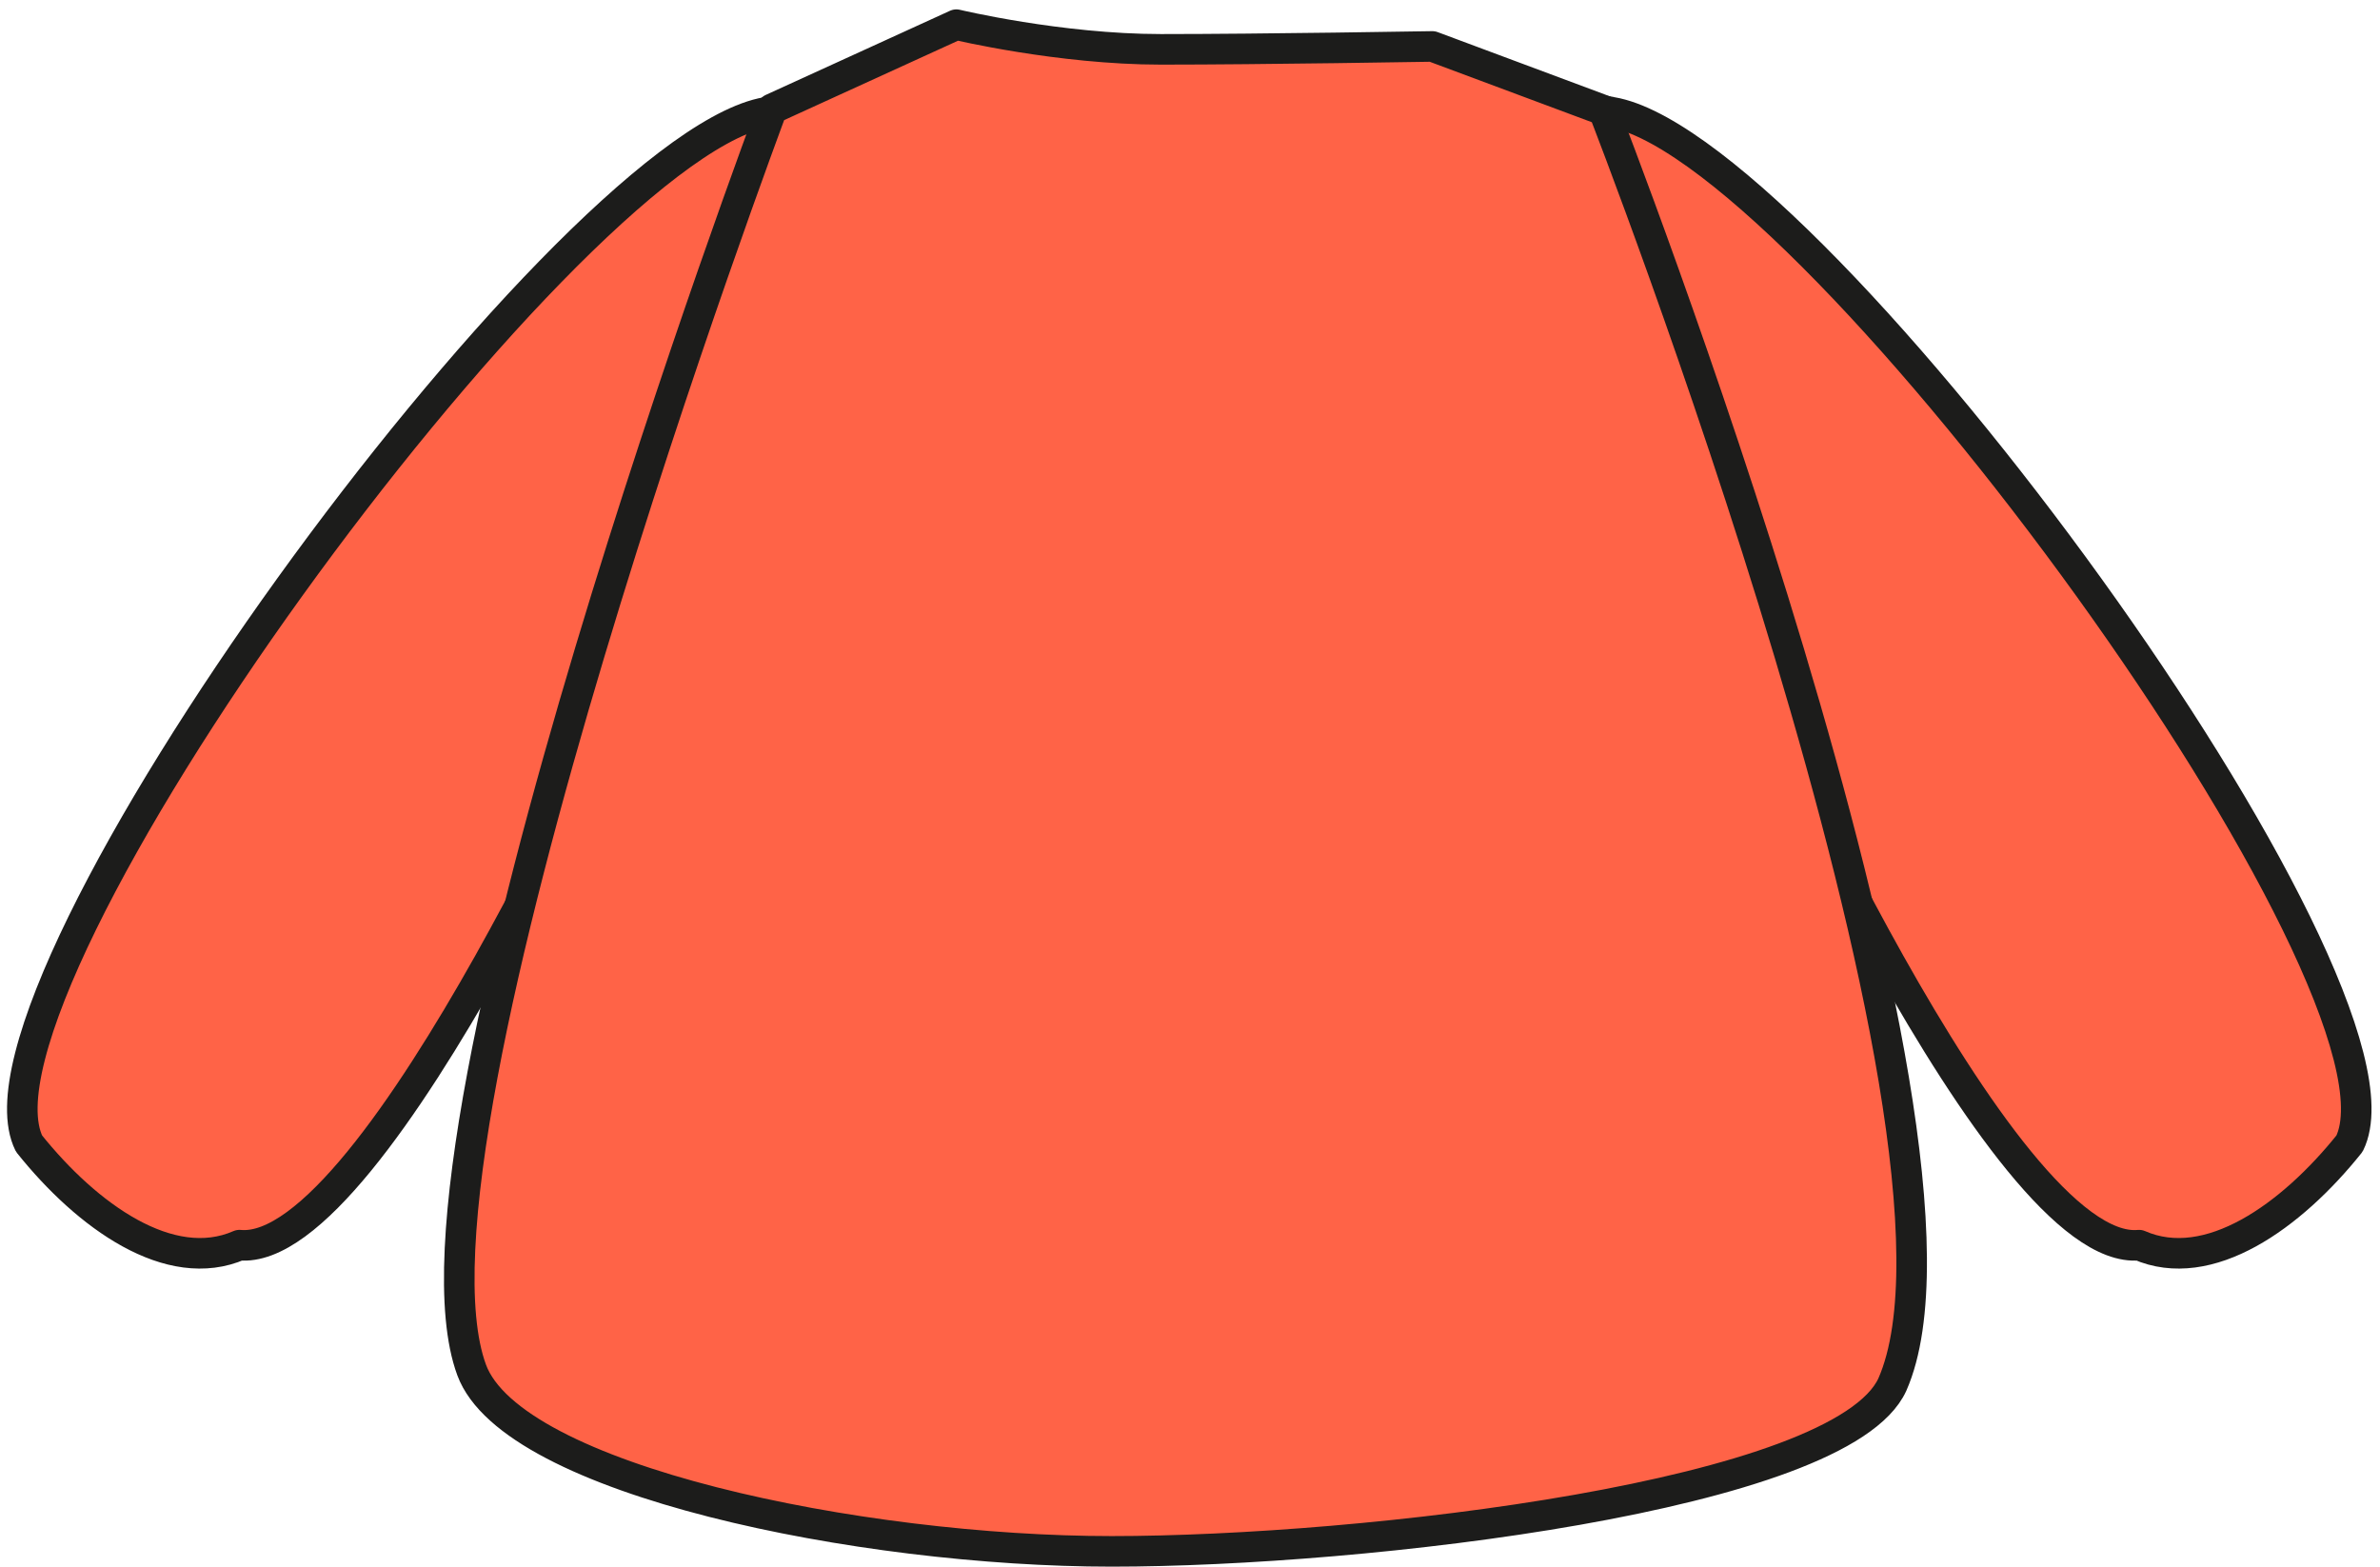 <svg width="164" height="108" viewBox="0 0 164 108" fill="none" xmlns="http://www.w3.org/2000/svg">
<path d="M147.4 85.8C152.2 87.9 157.9 83.8 161.9 78.8C167.2 68 125.5 11 111.4 7.8C96.4 4.5 101.4 28.7 101.4 28.7L120.2 46.2C120.2 46.3 137.9 86.7 147.4 85.8Z" fill="#FF6347" stroke="#1C1C1B" stroke-width="2.106" stroke-miterlimit="10" stroke-linecap="round" stroke-linejoin="round"/>
<path d="M16.5 85.8C11.7 87.9 6 83.8 2 78.8C-3.3 68 38.4 11 52.5 7.8C67.5 4.5 62.5 28.7 62.5 28.7L43.7 46.2C43.7 46.3 26 86.7 16.5 85.8Z" fill="#FF6347" stroke="#1C1C1B" stroke-width="2.106" stroke-miterlimit="10" stroke-linecap="round" stroke-linejoin="round"/>
<path d="M110.5 7.6L98.7 3.2C98.7 3.2 87 3.4 80 3.4C73 3.4 65.9 1.7 65.9 1.7L53.2 7.5C53.2 7.5 26.6 78.4 32.5 94.4C35.3 102 59.3 106.9 76.6 106.9C93.9 106.9 126.9 103.1 130.4 95.4C138 78.1 110.5 7.6 110.5 7.6Z" fill="#FF6347" stroke="#1C1C1B" stroke-width="2.106" stroke-miterlimit="10" stroke-linecap="round" stroke-linejoin="round"/>
</svg>
